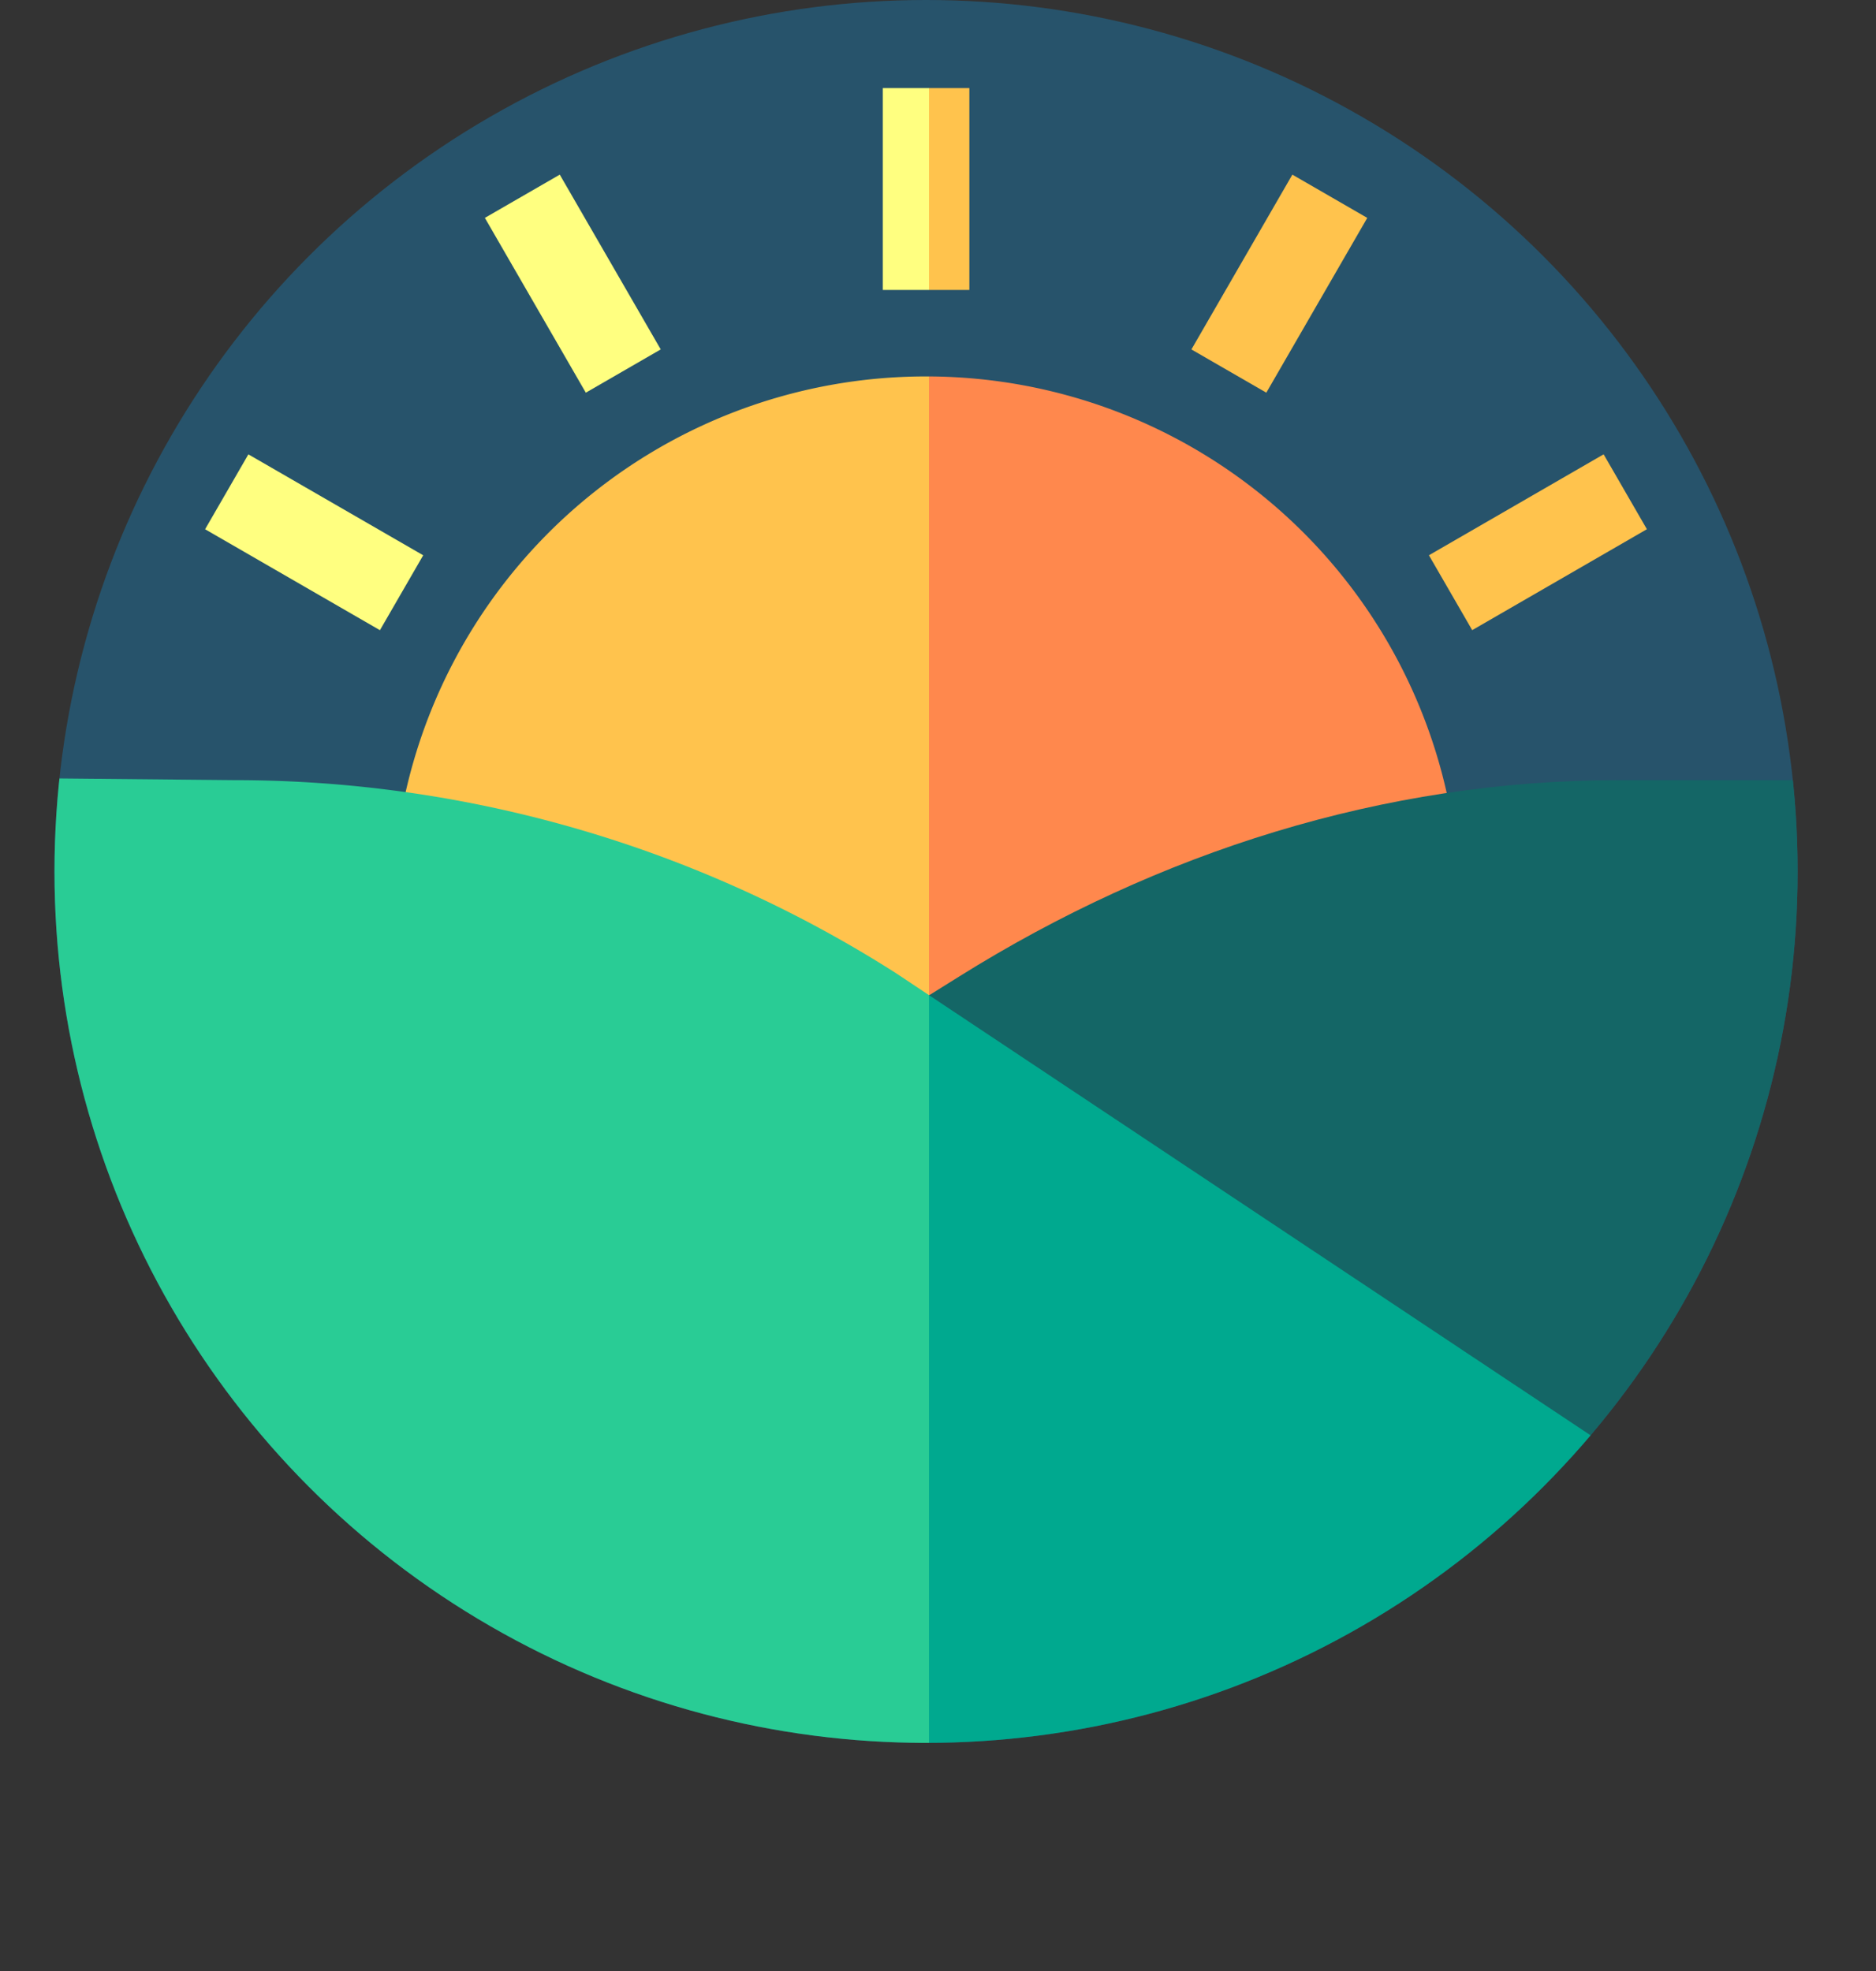 <svg id="Capa_3" data-name="Capa 3" xmlns="http://www.w3.org/2000/svg" xmlns:xlink="http://www.w3.org/1999/xlink" viewBox="0 0 551 579"><rect x="0" y="0" width="551" height="579" fill="#333333" stroke="none"/><defs><style>.cls-1{fill:none;}.cls-2{fill:#27536b;}.cls-3{clip-path:url(#clip-path);}.cls-4{fill:#ff884d;}.cls-5{fill:#ffc34d;}.cls-6{fill:#ffff80;}.cls-7{fill:#146666;}.cls-8{fill:#00a98f;}.cls-9{fill:#29cc95;}</style><clipPath id="clip-path" transform="translate(16)"><circle class="cls-1" cx="255.99" cy="255.99" r="255.99"/></clipPath></defs><circle class="cls-2" cx="271.99" cy="255.99" r="255.99"/><g class="cls-3"><path class="cls-4" d="M412.61,257.24,256.85,345.45,243.29,212.92l13.56-102.34A156.62,156.62,0,0,1,411.63,248.86Z" transform="translate(16)"/><path class="cls-5" d="M256.85,110.58V345.45l-15.55,8.81L99.47,256.46l.9-7.6A156.62,156.62,0,0,1,256,110.58Z" transform="translate(16)"/><path class="cls-5" d="M268.71,25.87v59.3H256.85l-6.78-29.65,6.78-29.65Z" transform="translate(16)"/><path class="cls-6" d="M243.29,25.87h13.56v59.3H243.29Z" transform="translate(16)"/><path class="cls-6" d="M126.41,64l22-12.7,29.65,51.34-22,12.71Z" transform="translate(16)"/><path class="cls-6" d="M44.24,155.47l12.71-22,51.35,29.65-12.71,22Z" transform="translate(16)"/><path class="cls-5" d="M403.69,163.11,455,133.46l12.71,22L416.4,185.11Z" transform="translate(16)"/><path class="cls-5" d="M333.93,102.65,363.58,51.3l22,12.71-29.65,51.34Z" transform="translate(16)"/><path class="cls-7" d="M459.29,229.17c-68.88,0-135.14,21.17-193.55,57.67l-28.21,17.63L351.94,413.92l115.5,18.54H472l63-203.29Z" transform="translate(16)"/><path class="cls-8" d="M467.44,432.46,256.85,579l-10.3-216.61,10.3-70.06Z" transform="translate(16)"/><path class="cls-9" d="M256.85,292.33V579L18.5,447.62-16,228.5l68.71.67a361.19,361.19,0,0,1,194.22,56.56l.22.14Z" transform="translate(16)"/></g></svg>